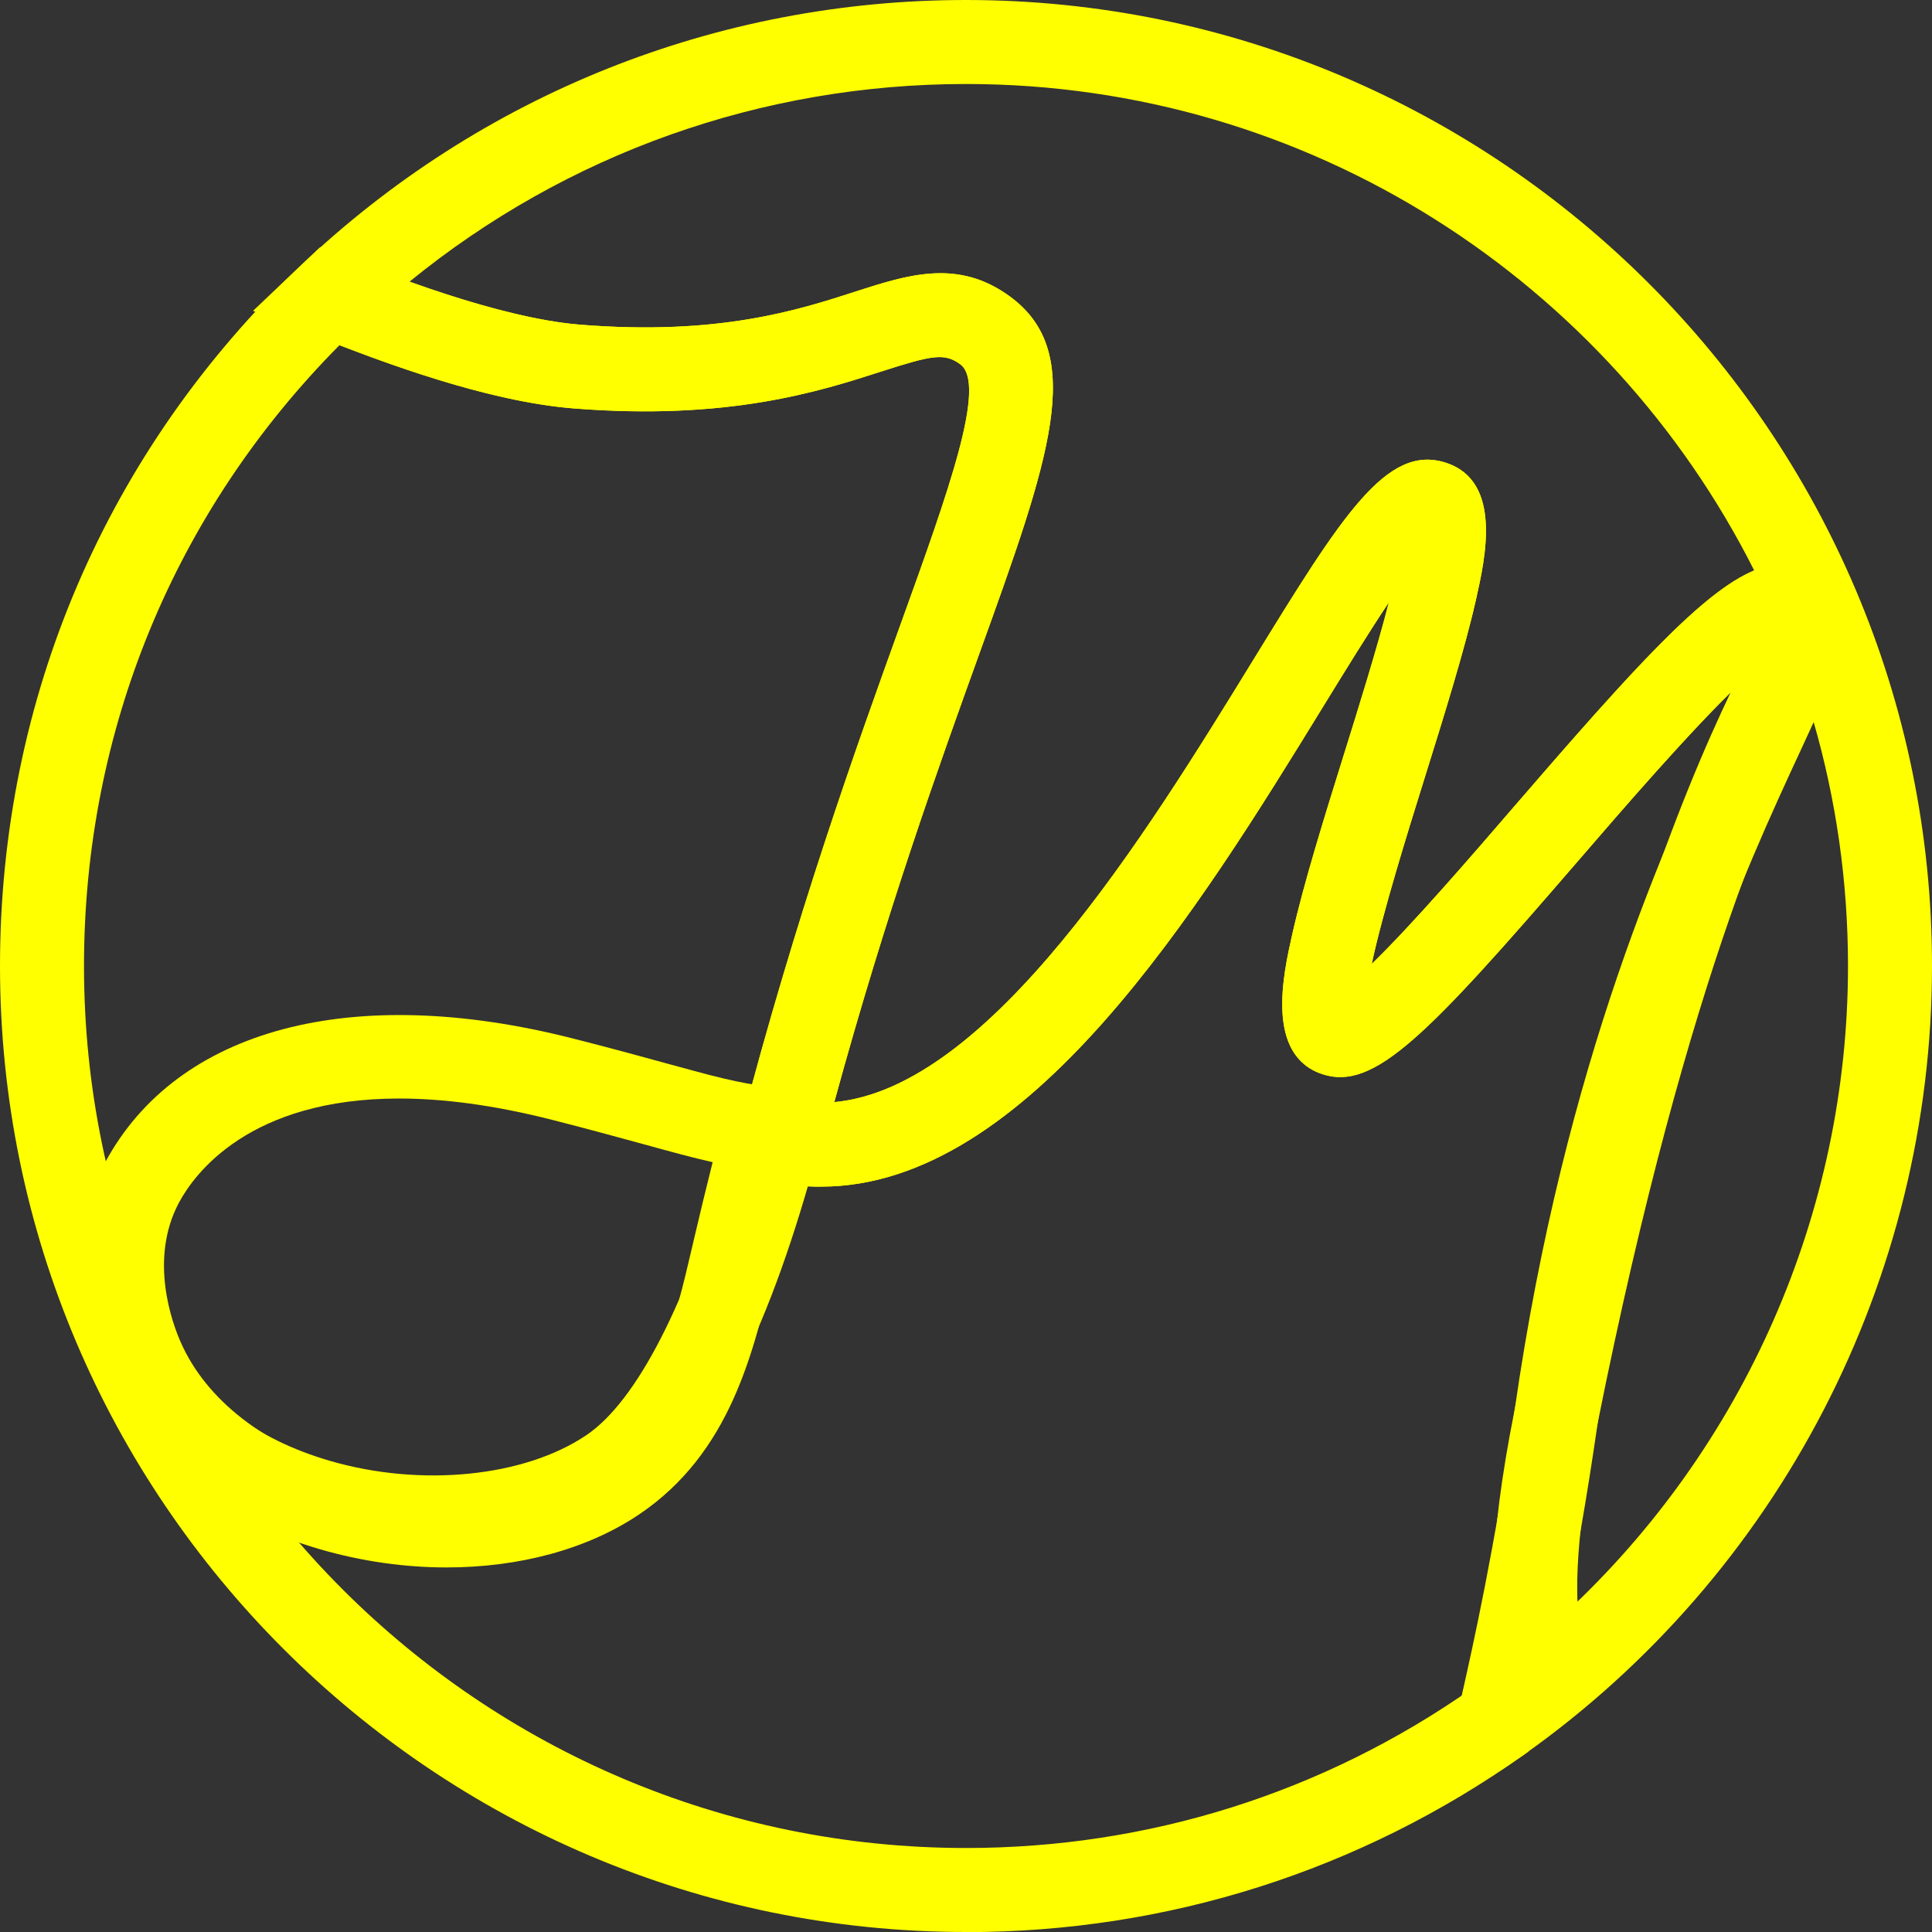 <?xml version="1.0" encoding="UTF-8"?><svg id="Ebene_1" xmlns="http://www.w3.org/2000/svg" viewBox="0 0 299 299"><rect x="0" y="0" width="299" height="299" fill="#333333" stroke="none"/><defs><style>.cls-1{fill:#ff0;}</style></defs><path class="cls-1" d="m232.07,274.13l-3.66-2.49c-3.7-2.52-2.93-5.96-2.03-9.94,1.5-6.68,5.01-22.33,8.01-43.33,7.78-54.44,23.86-89.11,32.5-107.74.72-1.54,1.44-3.1,2.12-4.6-7.43,7.1-17.77,19.09-24.83,27.27-23.33,27.05-31.54,35.58-39.51,32.95-8.88-2.93-6.06-15.49-4.7-21.53,1.79-7.97,4.99-18.24,8.09-28.17,2.19-7.01,5.01-16.04,6.89-23.33-3.2,4.79-6.82,10.69-10.05,15.94-19.34,31.48-45.77,74.48-77.81,74.49-.27,0-.54,0-.81,0-2.22-.04-4.28-.17-6.28-.4l-7.45-.85,1.89-7.25c8.83-33.84,18.15-59.68,24.95-78.55,7.49-20.77,13.4-37.17,9.21-40.23-2.43-1.78-4.35-1.4-12.24,1.14-9.42,3.04-23.64,7.62-47.6,5.7-13.2-1.05-29.25-6.98-40.18-11.34l-9.42-3.76,7.35-6.99C74.42,14.6,110.99,0,149.5,0c82.43,0,149.5,67.07,149.5,149.5,0,48.42-23.62,94.05-63.17,122.07l-.1.07-3.66,2.48Zm48.62-162.38c-.62,1.36-1.29,2.81-2.01,4.36-8.36,18.02-23.92,51.56-31.42,104.11-1.66,11.62-3.47,21.62-5.03,29.45,27.67-25.67,43.77-61.97,43.77-100.16,0-13.09-1.85-25.76-5.31-37.75ZM145.55,42.28c3.56,0,7.11.95,10.73,3.59,12.05,8.81,6.11,25.26-4.66,55.14-6.18,17.14-14.46,40.1-22.5,69.55,24.13-2.17,48.43-41.72,64.7-68.2,13.8-22.46,20.73-33.73,29.94-30.75,8.8,2.85,6.11,14.76,4.67,21.17-1.76,7.78-4.91,17.88-7.96,27.65-2.61,8.36-6.45,20.67-8.18,28.75,6.24-6.04,15.36-16.61,22.04-24.36,18.81-21.8,29.26-33.24,37.15-36.54C249.01,43.67,202.77,13,149.5,13c-31.64,0-61.84,10.79-86.12,30.59,7.86,2.81,18.19,6,26.43,6.66,21.39,1.72,33.63-2.23,42.57-5.12,4.49-1.45,8.84-2.85,13.17-2.85Zm131.12,57.94"/><path class="cls-1" d="m149.5,299C67.07,299,0,231.93,0,149.5c0-41.37,16.52-79.86,46.53-108.38l3.02-2.87,3.87,1.55c5.84,2.33,23.62,9.43,36.39,10.45,21.38,1.71,33.63-2.23,42.57-5.12,8.17-2.63,15.89-5.12,23.9.74,12.05,8.81,6.11,25.26-4.66,55.14-6.18,17.14-14.46,40.1-22.5,69.55,24.13-2.17,48.43-41.72,64.7-68.2,13.8-22.46,20.73-33.73,29.94-30.75,8.8,2.85,6.11,14.76,4.67,21.17-1.76,7.78-4.91,17.88-7.96,27.65-2.61,8.36-6.45,20.67-8.18,28.75,6.24-6.04,15.36-16.61,22.04-24.36,24.89-28.86,35.14-39.54,44.2-37.26,1.27.32,5.15,1.3,6.9,5.09,1.95,4.22.11,7.94-3.22,14.7-6.23,12.62-20.81,42.17-35.02,113.23-4.02,20.08-3.15,27.82-2.68,31.97.82,7.33-.32,10.03-7.63,18.1l-.48.53-.58.41c-25.33,17.94-55.18,27.43-86.33,27.43ZM52.54,53.42c-25.53,25.73-39.54,59.68-39.54,96.08,0,75.27,61.23,136.5,136.5,136.5,28.2,0,55.23-8.51,78.23-24.63,2.49-2.77,3.85-4.49,4.05-5.12.04-.27-.09-1.38-.19-2.27-.55-4.86-1.56-13.9,2.85-35.97h0c12.78-63.91,26-95.31,33.4-110.86-7.32,7.19-16.97,18.38-23.67,26.14-23.33,27.05-31.54,35.58-39.51,32.95-8.88-2.93-6.06-15.49-4.7-21.53,1.79-7.97,4.99-18.24,8.09-28.17,2.19-7.01,5.01-16.04,6.89-23.33-3.2,4.79-6.82,10.69-10.05,15.94-19.34,31.48-45.77,74.48-77.81,74.49-.27,0-.54,0-.81,0-2.22-.04-4.28-.17-6.28-.4l-7.45-.85,1.89-7.25c8.83-33.84,18.15-59.68,24.95-78.55,7.49-20.77,13.4-37.17,9.21-40.23-2.43-1.78-4.35-1.4-12.24,1.14-9.42,3.04-23.64,7.62-47.6,5.7-11.69-.93-25.61-5.68-36.23-9.79Zm224.14,46.81"/><path class="cls-1" d="m231.28,265.81c-.1.1-.19.21-.29.32"/><path class="cls-1" d="m69.13,242.58c-6.42,0-13.06-.92-19.56-2.8-15.79-4.57-27.99-14.31-33.46-26.71-2.42-5.46-7.19-19.49.15-33.15,11.13-20.71,38.17-27.9,72.33-19.22,6.04,1.53,10.8,2.84,14.62,3.89,6.99,1.92,11.21,3.08,15.82,3.59l7.48.82-1.9,7.28c-1.56,6-3.07,12.09-4.47,18.08h0s-.31,1.32-.31,1.32c-3.19,13.68-6.81,29.19-20.94,38.71-8.01,5.39-18.56,8.19-29.77,8.19Zm-7.37-72.57c-23.19,0-31.67,11.66-34.04,16.07-4.75,8.84-1.01,18.82.26,21.67,3.95,8.96,13.12,16.05,25.21,19.55,14.01,4.05,29.1,2.6,38.45-3.69,9.89-6.66,12.76-18.97,15.54-30.88l.31-1.33c.9-3.83,1.83-7.69,2.8-11.54-3.11-.69-6.43-1.61-10.51-2.73-3.77-1.03-8.45-2.32-14.37-3.83-9.21-2.34-17.02-3.29-23.64-3.29Z"/><path class="cls-1" d="m50.85,46.14c-1.1-.44-2.06-.83-2.85-1.14"/><path class="cls-1" d="m67.02,241.33c-6.48,0-13.11-.9-19.49-2.75-15.54-4.5-27.08-13.72-32.47-25.96-2.36-5.34.79-8.21,1.82-8.96,2.53-1.86,5.98-1.67,8.41.45l-8.56,9.79c2.12,1.85,5.37,1.98,7.74.32,2.76-1.94,3.09-5.28,2.45-6.93l.04.1c3.82,8.66,12.41,15.31,24.19,18.72,14.08,4.07,29.99,2.47,39.58-3.99,7.81-5.26,15.63-20.49,22.03-42.9.97-3.4,1.56-4.67,2.4-5.92.08-.23.26-.78.56-1.94l12.58,3.28c-.8,3.08-1.32,4.4-2.3,5.83-.08.21-.31.82-.74,2.31-7.45,26.08-16.63,42.94-27.27,50.11-8.22,5.54-19.33,8.44-30.96,8.44Z"/></svg>